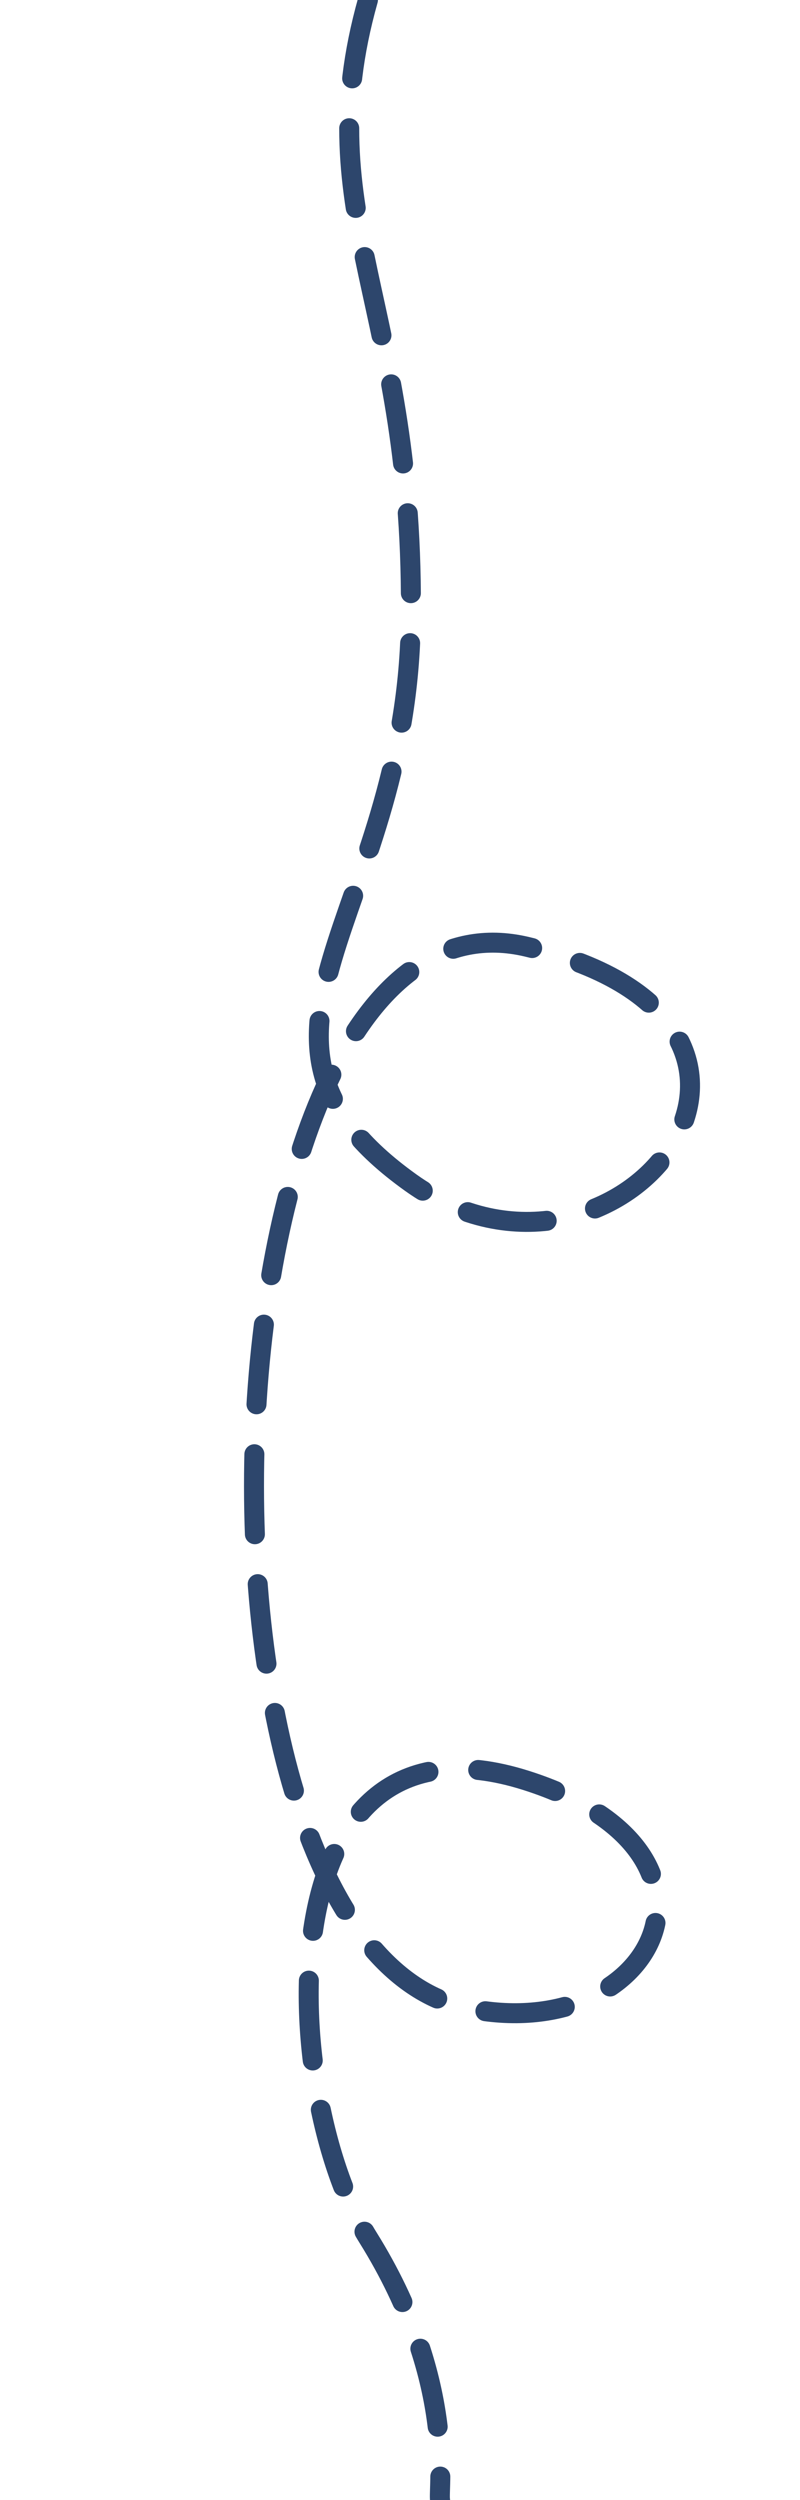 <svg width="80" height="250" xmlns="http://www.w3.org/2000/svg"><path d="M36.795 0c-6.128 21.758 4.784 30.541 4.278 62.357-.467 29.403-20.446 41.262 0 55.899 20.447 14.637 44.765-15.791 11.587-23.592-33.178-7.8-37.12 99.568-6.03 106.12 18.771 3.954 28.652-15.523 6.03-22.737-26.596-8.482-24.778 31.39-15.865 45.687 8.913 14.297 6.974 25.122 7.213 26.266" stroke="#2D466C" stroke-width="2" fill="none" stroke-dasharray="8,5" stroke-linecap="round"/></svg>